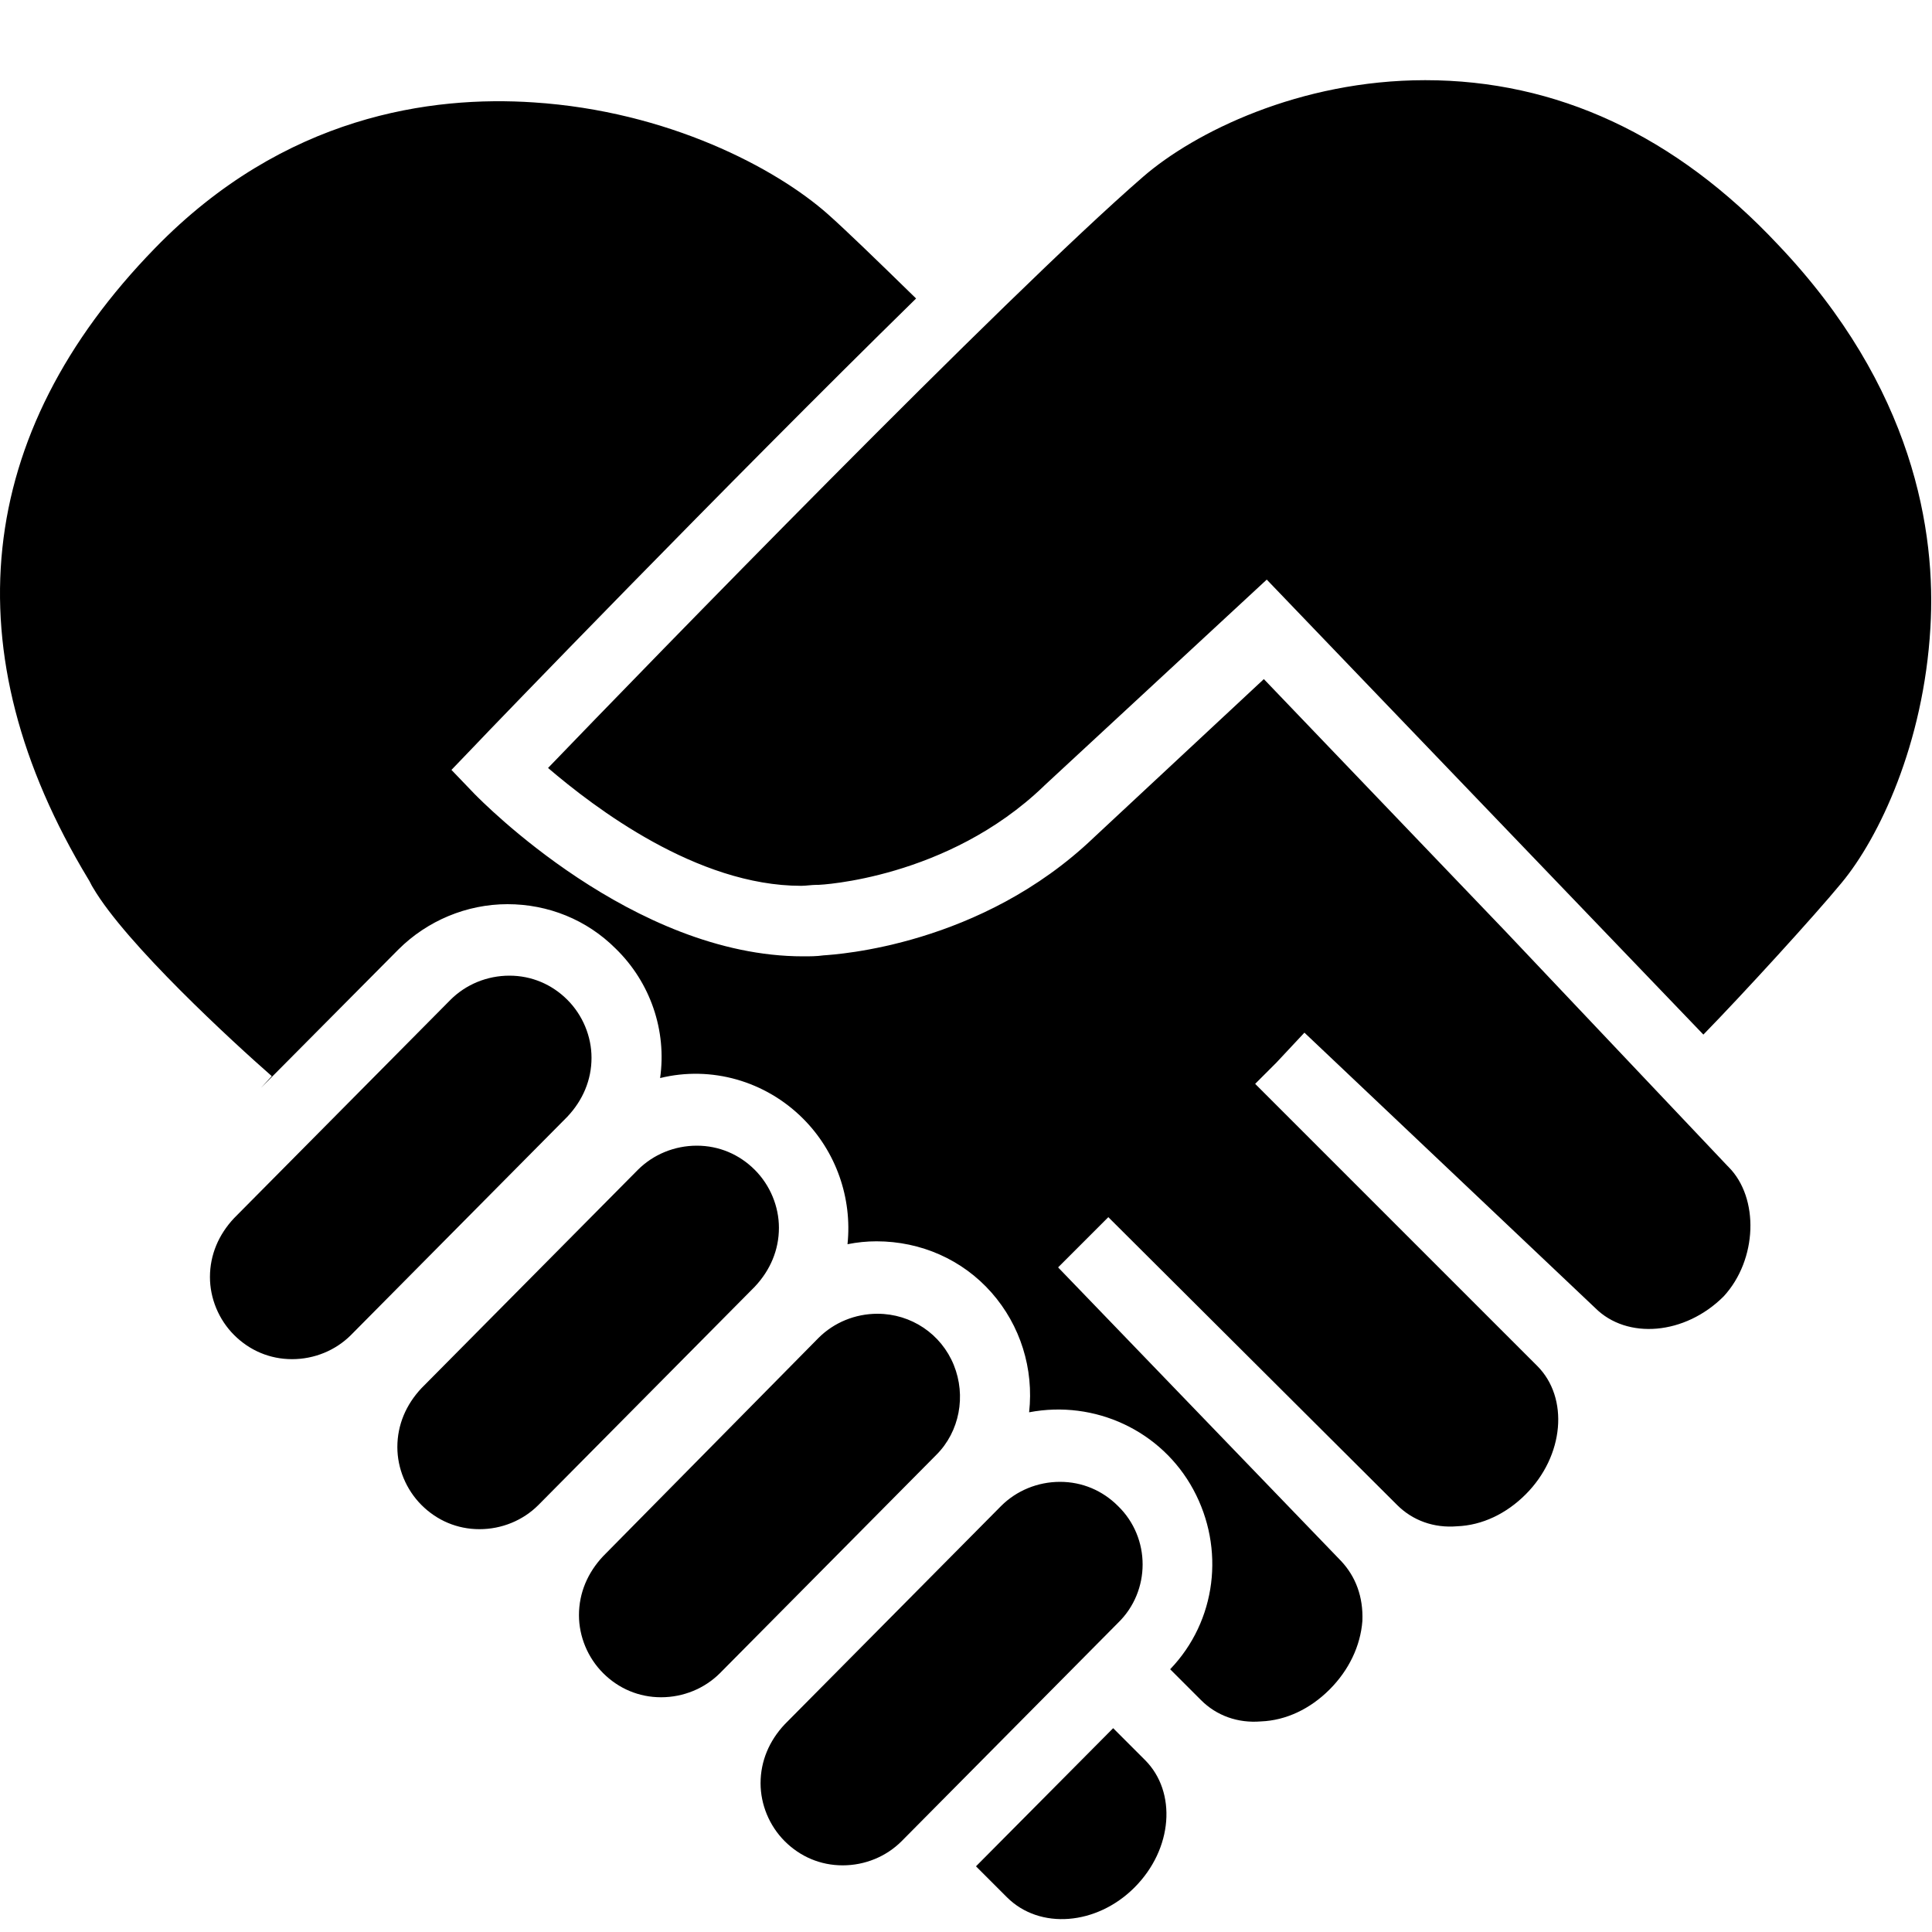 <?xml version="1.0" standalone="no"?><!DOCTYPE svg PUBLIC "-//W3C//DTD SVG 1.1//EN" "http://www.w3.org/Graphics/SVG/1.1/DTD/svg11.dtd"><svg t="1745406844432" class="icon" viewBox="0 0 1024 1024" version="1.1" xmlns="http://www.w3.org/2000/svg" p-id="18776" xmlns:xlink="http://www.w3.org/1999/xlink" width="200" height="200"><path d="M1023.149 332.8c-3.584 61.44-27.136 111.104-47.104 135.168-14.336 17.408-52.224 58.88-73.216 80.384L671.405 307.2l-117.76 109.056-0.512 0.512C501.933 465.92 434.349 468.992 433.837 468.992h-1.024c-2.56 0-5.632 0.512-8.192 0.512-55.296 0-109.568-41.472-134.144-62.464C342.189 353.28 532.653 157.184 605.869 93.696c27.136-23.552 82.944-51.2 149.504-51.2 69.632 0 132.608 29.184 186.88 87.04 72.192 75.776 83.968 152.576 80.896 203.264zM239.277 408.064l12.288 12.8c3.584 3.584 83.968 86.016 174.08 86.016 3.584 0 7.168 0 10.752-0.512 7.168-0.512 83.456-5.12 143.36-62.464l90.112-83.968 128 133.632 117.76 124.416 0.512 0.512c16.384 16.384 15.36 49.152-2.56 68.608-20.48 20.48-51.2 23.04-68.096 6.144L691.373 547.328l-14.848 15.872-11.264 11.264 149.504 149.504c16.896 16.896 14.336 47.616-6.144 68.096-10.24 10.24-23.04 16.384-36.352 16.896-12.288 1.024-23.552-3.072-31.744-11.264L587.437 645.12l-26.624 26.624 150.016 155.648c7.68 8.192 11.776 18.944 11.264 31.744-1.024 13.312-7.168 26.112-17.408 36.352s-23.04 16.384-36.352 16.896c-12.288 1.024-23.552-3.072-31.744-11.264l-16.384-16.384c24.576-25.6 29.184-64 12.288-95.232-16.896-31.232-52.224-47.616-87.04-40.96 2.56-23.04-4.608-46.08-19.968-63.488-15.36-17.408-37.376-27.136-60.928-27.136-5.12 0-10.24 0.512-15.36 1.536 2.56-24.576-6.144-49.152-23.552-66.56-19.968-19.968-48.64-28.16-75.776-21.504 3.584-25.088-5.12-50.688-23.552-68.608-15.36-15.36-35.84-23.552-57.344-23.552-21.504 0-42.496 8.704-57.856 24.064L138.413 576.512l5.632-6.144c-20.48-17.92-77.312-70.144-94.72-99.84-1.024-1.536-1.536-3.072-2.56-4.608C-25.939 345.6-13.651 229.888 82.093 131.584 150.701 60.928 229.037 50.688 282.797 54.272c71.168 4.608 128.512 34.816 156.16 59.392 9.216 8.192 24.576 23.04 46.592 44.544C384.173 257.536 258.733 387.584 251.565 395.264l-12.288 12.8z m-0.512 121.856c8.192-8.192 19.456-12.8 31.232-12.8s22.528 4.608 30.72 12.8c8.192 8.192 12.8 19.456 12.8 30.72 0 11.776-4.608 22.528-12.8 31.232l-114.688 115.712c-8.192 8.192-19.456 12.8-31.232 12.8s-22.528-4.608-30.72-12.8c-8.192-8.192-12.8-19.456-12.8-30.72 0-11.776 4.608-22.528 12.8-31.232l114.688-115.712zM338.093 620.032c8.192-8.192 19.456-12.8 31.232-12.8s22.528 4.608 30.72 12.8c8.192 8.192 12.8 19.456 12.8 30.72 0 11.776-4.608 22.528-12.8 31.232l-114.688 115.712c-8.192 8.192-19.456 12.8-31.232 12.8s-22.528-4.608-30.72-12.8c-8.192-8.192-12.8-19.456-12.8-30.72 0-11.776 4.608-22.528 12.8-31.232L338.093 620.032z m95.744 89.088c8.192-8.192 19.456-12.8 31.232-12.8 17.92 0 33.792 10.752 40.448 27.136 6.656 16.384 3.072 35.328-9.216 47.616l-114.688 115.712c-8.192 8.192-19.456 12.8-31.232 12.8s-22.528-4.608-30.72-12.8c-8.192-8.192-12.8-19.456-12.8-30.72 0-11.776 4.608-22.528 12.8-31.232l114.176-115.712z m96.768 89.088c8.192-8.192 19.456-12.8 31.232-12.8s22.528 4.608 30.72 12.8c17.408 16.896 17.408 45.056 0 61.952l-114.688 115.712c-8.192 8.192-19.456 12.8-31.232 12.8s-22.528-4.608-30.72-12.8c-8.192-8.192-12.8-19.456-12.8-30.72 0-11.776 4.608-22.528 12.8-31.232l114.688-115.712z m76.288 134.656c16.896 16.896 14.848 47.104-5.632 67.584-19.968 19.968-50.176 22.528-67.584 5.12l-16.384-16.384 72.704-73.216 16.896 16.896z" p-id="18777"></path></svg>
